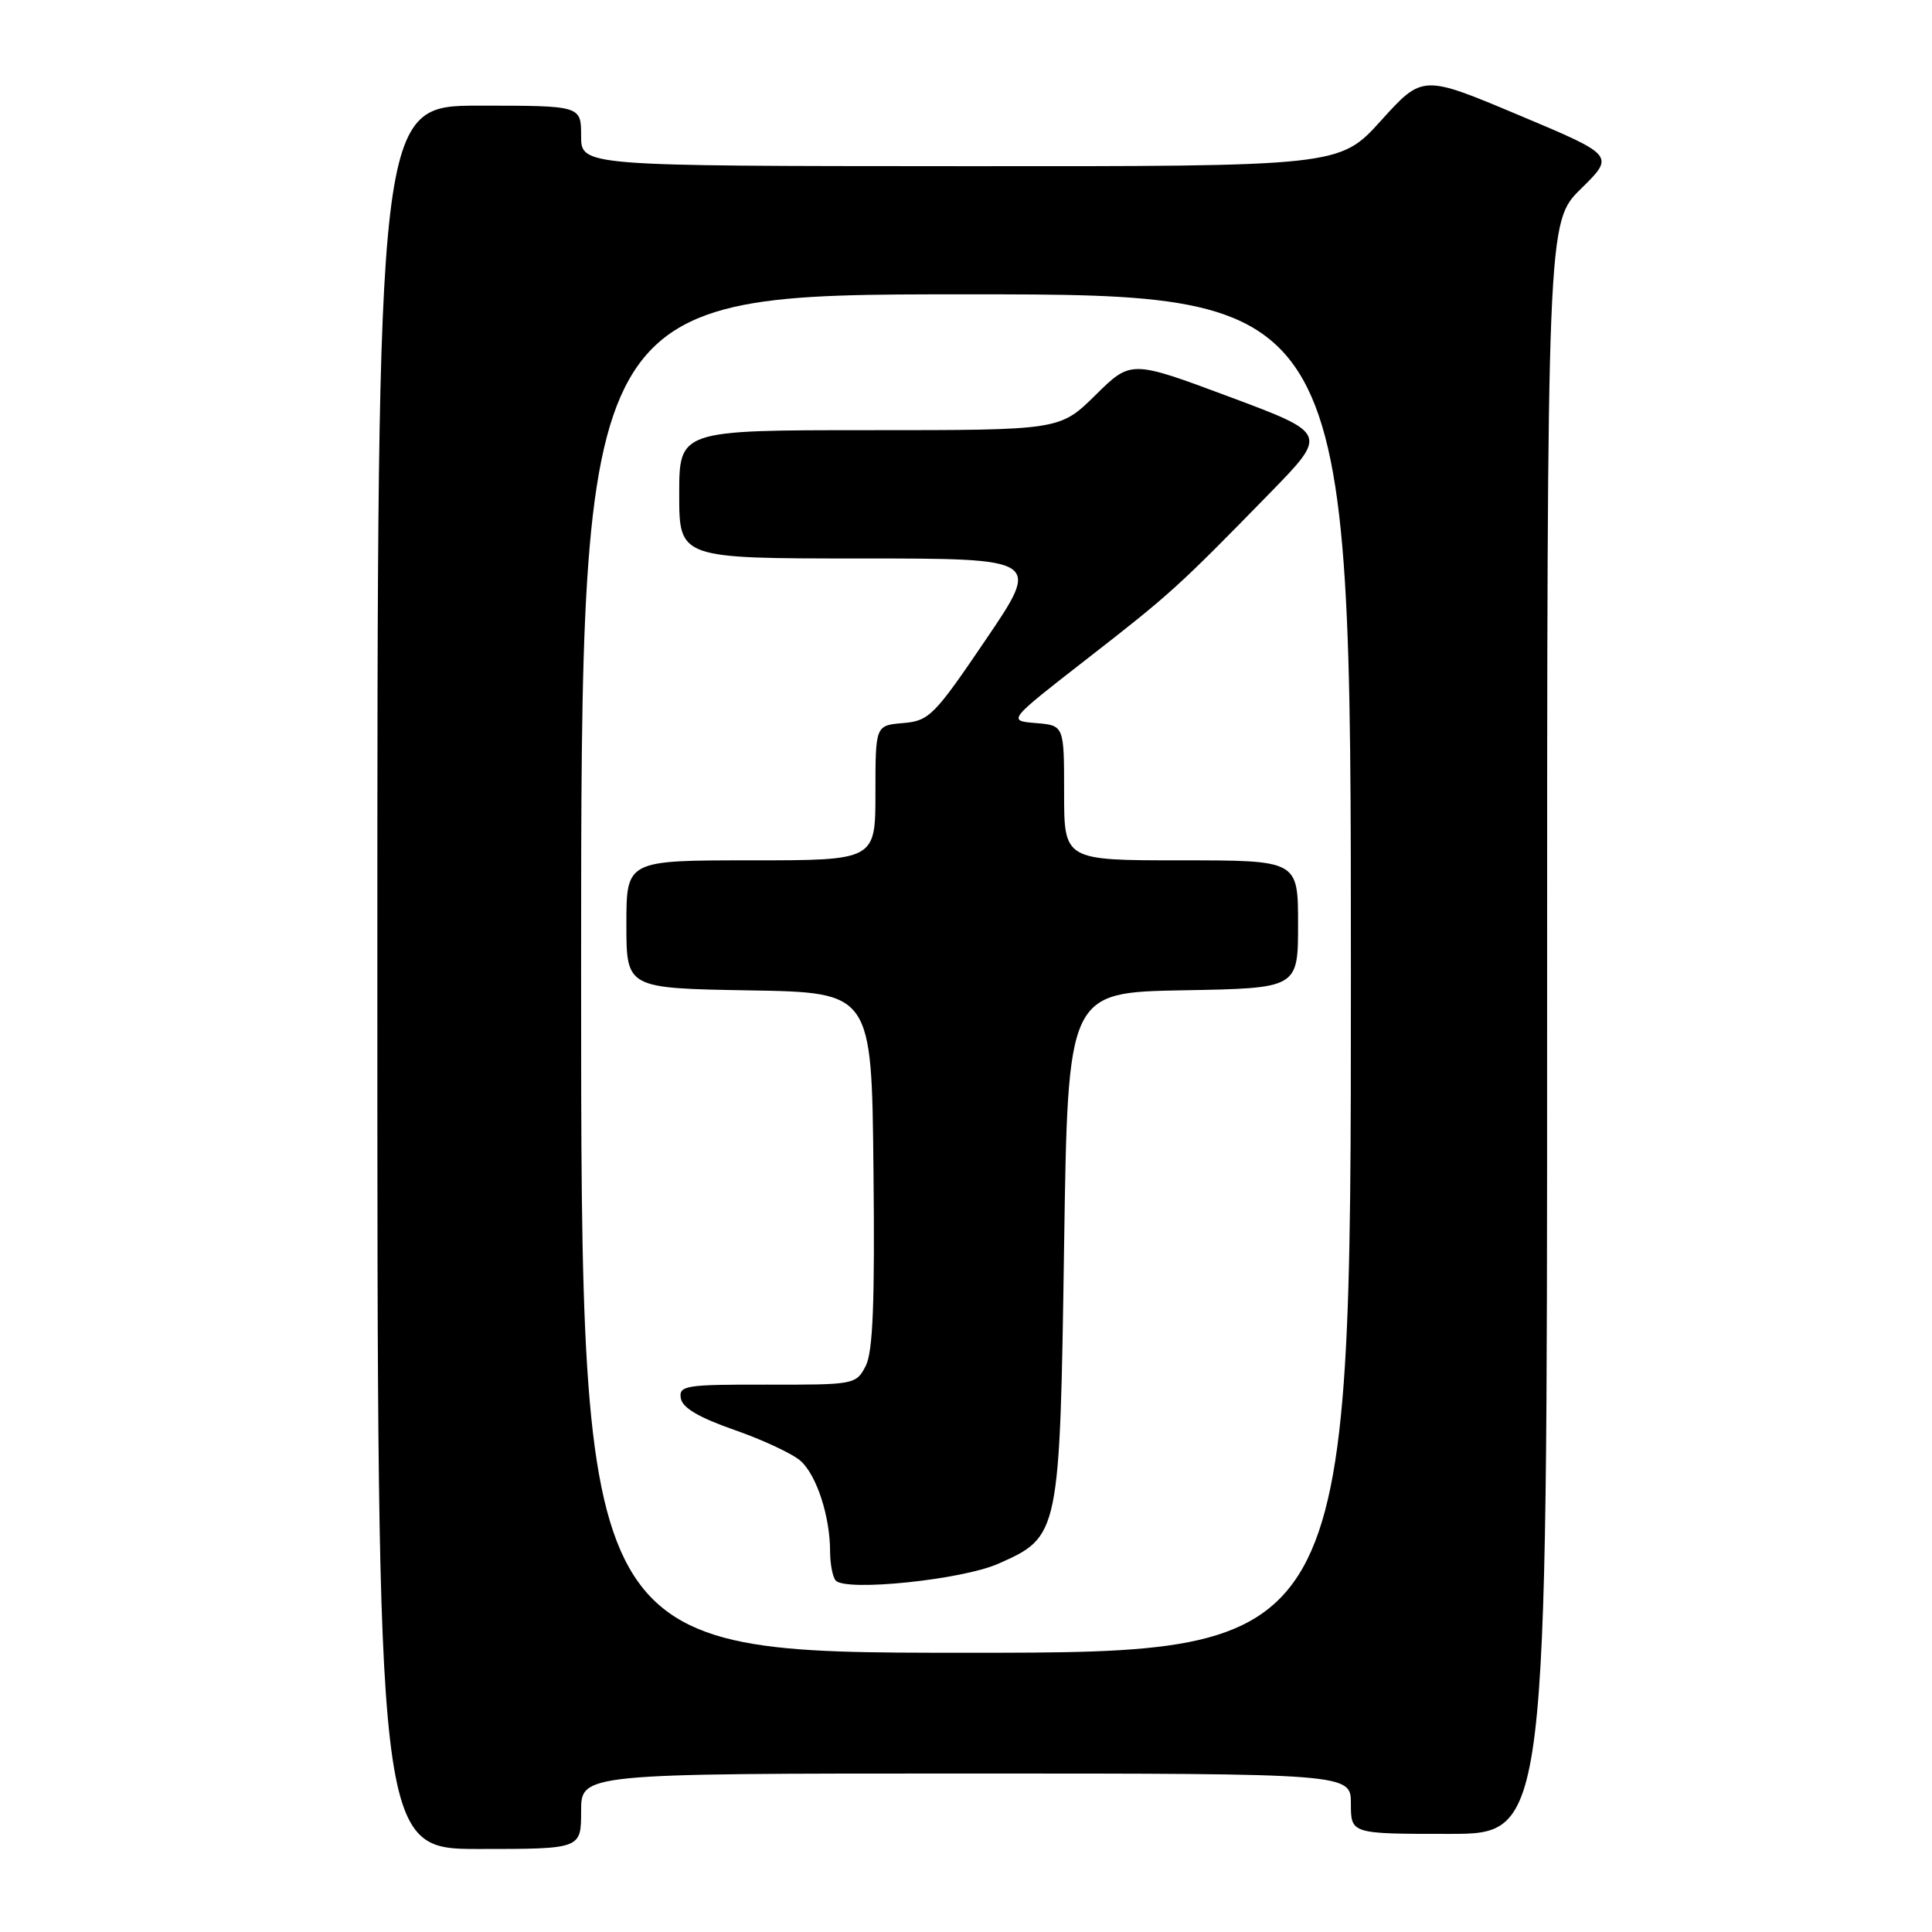 <?xml version="1.0" encoding="UTF-8" standalone="no"?>
<!DOCTYPE svg PUBLIC "-//W3C//DTD SVG 1.1//EN" "http://www.w3.org/Graphics/SVG/1.1/DTD/svg11.dtd" >
<svg xmlns="http://www.w3.org/2000/svg" xmlns:xlink="http://www.w3.org/1999/xlink" version="1.1" viewBox="0 0 256 256">
 <g >
 <path fill="currentColor"
d=" M 77.00 240.00 C 77.00 235.00 77.00 235.00 128.00 235.00 C 179.00 235.00 179.00 235.00 179.00 239.00 C 179.00 243.00 179.00 243.00 192.00 243.00 C 205.00 243.00 205.00 243.00 205.00 136.21 C 205.00 29.42 205.00 29.42 209.49 25.01 C 213.98 20.60 213.98 20.60 201.24 15.25 C 188.50 9.89 188.50 9.89 183.00 15.97 C 177.50 22.05 177.50 22.05 127.25 22.02 C 77.00 22.00 77.00 22.00 77.00 18.00 C 77.00 14.00 77.00 14.00 63.50 14.00 C 50.00 14.00 50.00 14.00 50.00 129.50 C 50.00 245.00 50.00 245.00 63.50 245.00 C 77.00 245.00 77.00 245.00 77.00 240.00 Z  M 77.00 129.00 C 77.00 39.00 77.00 39.00 128.00 39.00 C 179.00 39.00 179.00 39.00 179.00 129.00 C 179.00 219.00 179.00 219.00 128.00 219.00 C 77.00 219.00 77.00 219.00 77.00 129.00 Z  M 132.26 207.21 C 140.40 203.61 140.43 203.46 141.00 165.00 C 141.50 131.50 141.50 131.50 156.75 131.22 C 172.00 130.95 172.00 130.95 172.00 122.47 C 172.00 114.00 172.00 114.00 156.50 114.00 C 141.00 114.00 141.00 114.00 141.00 105.06 C 141.00 96.12 141.00 96.12 137.25 95.81 C 133.50 95.50 133.50 95.50 144.00 87.33 C 155.12 78.68 156.09 77.80 168.23 65.37 C 175.96 57.45 175.96 57.45 162.91 52.58 C 149.86 47.71 149.86 47.71 145.15 52.36 C 140.43 57.00 140.43 57.00 115.22 57.00 C 90.00 57.00 90.00 57.00 90.00 65.50 C 90.00 74.00 90.00 74.00 113.96 74.00 C 137.92 74.00 137.92 74.00 130.63 84.75 C 123.79 94.84 123.12 95.52 119.67 95.81 C 116.00 96.12 116.00 96.12 116.00 105.06 C 116.00 114.00 116.00 114.00 99.50 114.00 C 83.00 114.00 83.00 114.00 83.00 122.48 C 83.00 130.95 83.00 130.95 99.25 131.23 C 115.50 131.50 115.50 131.50 115.74 155.00 C 115.93 172.58 115.67 179.13 114.71 181.00 C 113.44 183.45 113.21 183.50 101.67 183.47 C 90.84 183.45 89.94 183.59 90.21 185.27 C 90.41 186.54 92.60 187.83 97.36 189.49 C 101.13 190.81 105.06 192.65 106.10 193.59 C 108.22 195.51 109.99 200.94 109.99 205.58 C 110.00 207.28 110.34 209.02 110.75 209.44 C 112.16 210.91 127.50 209.32 132.26 207.21 Z "/>
</g>
</svg>